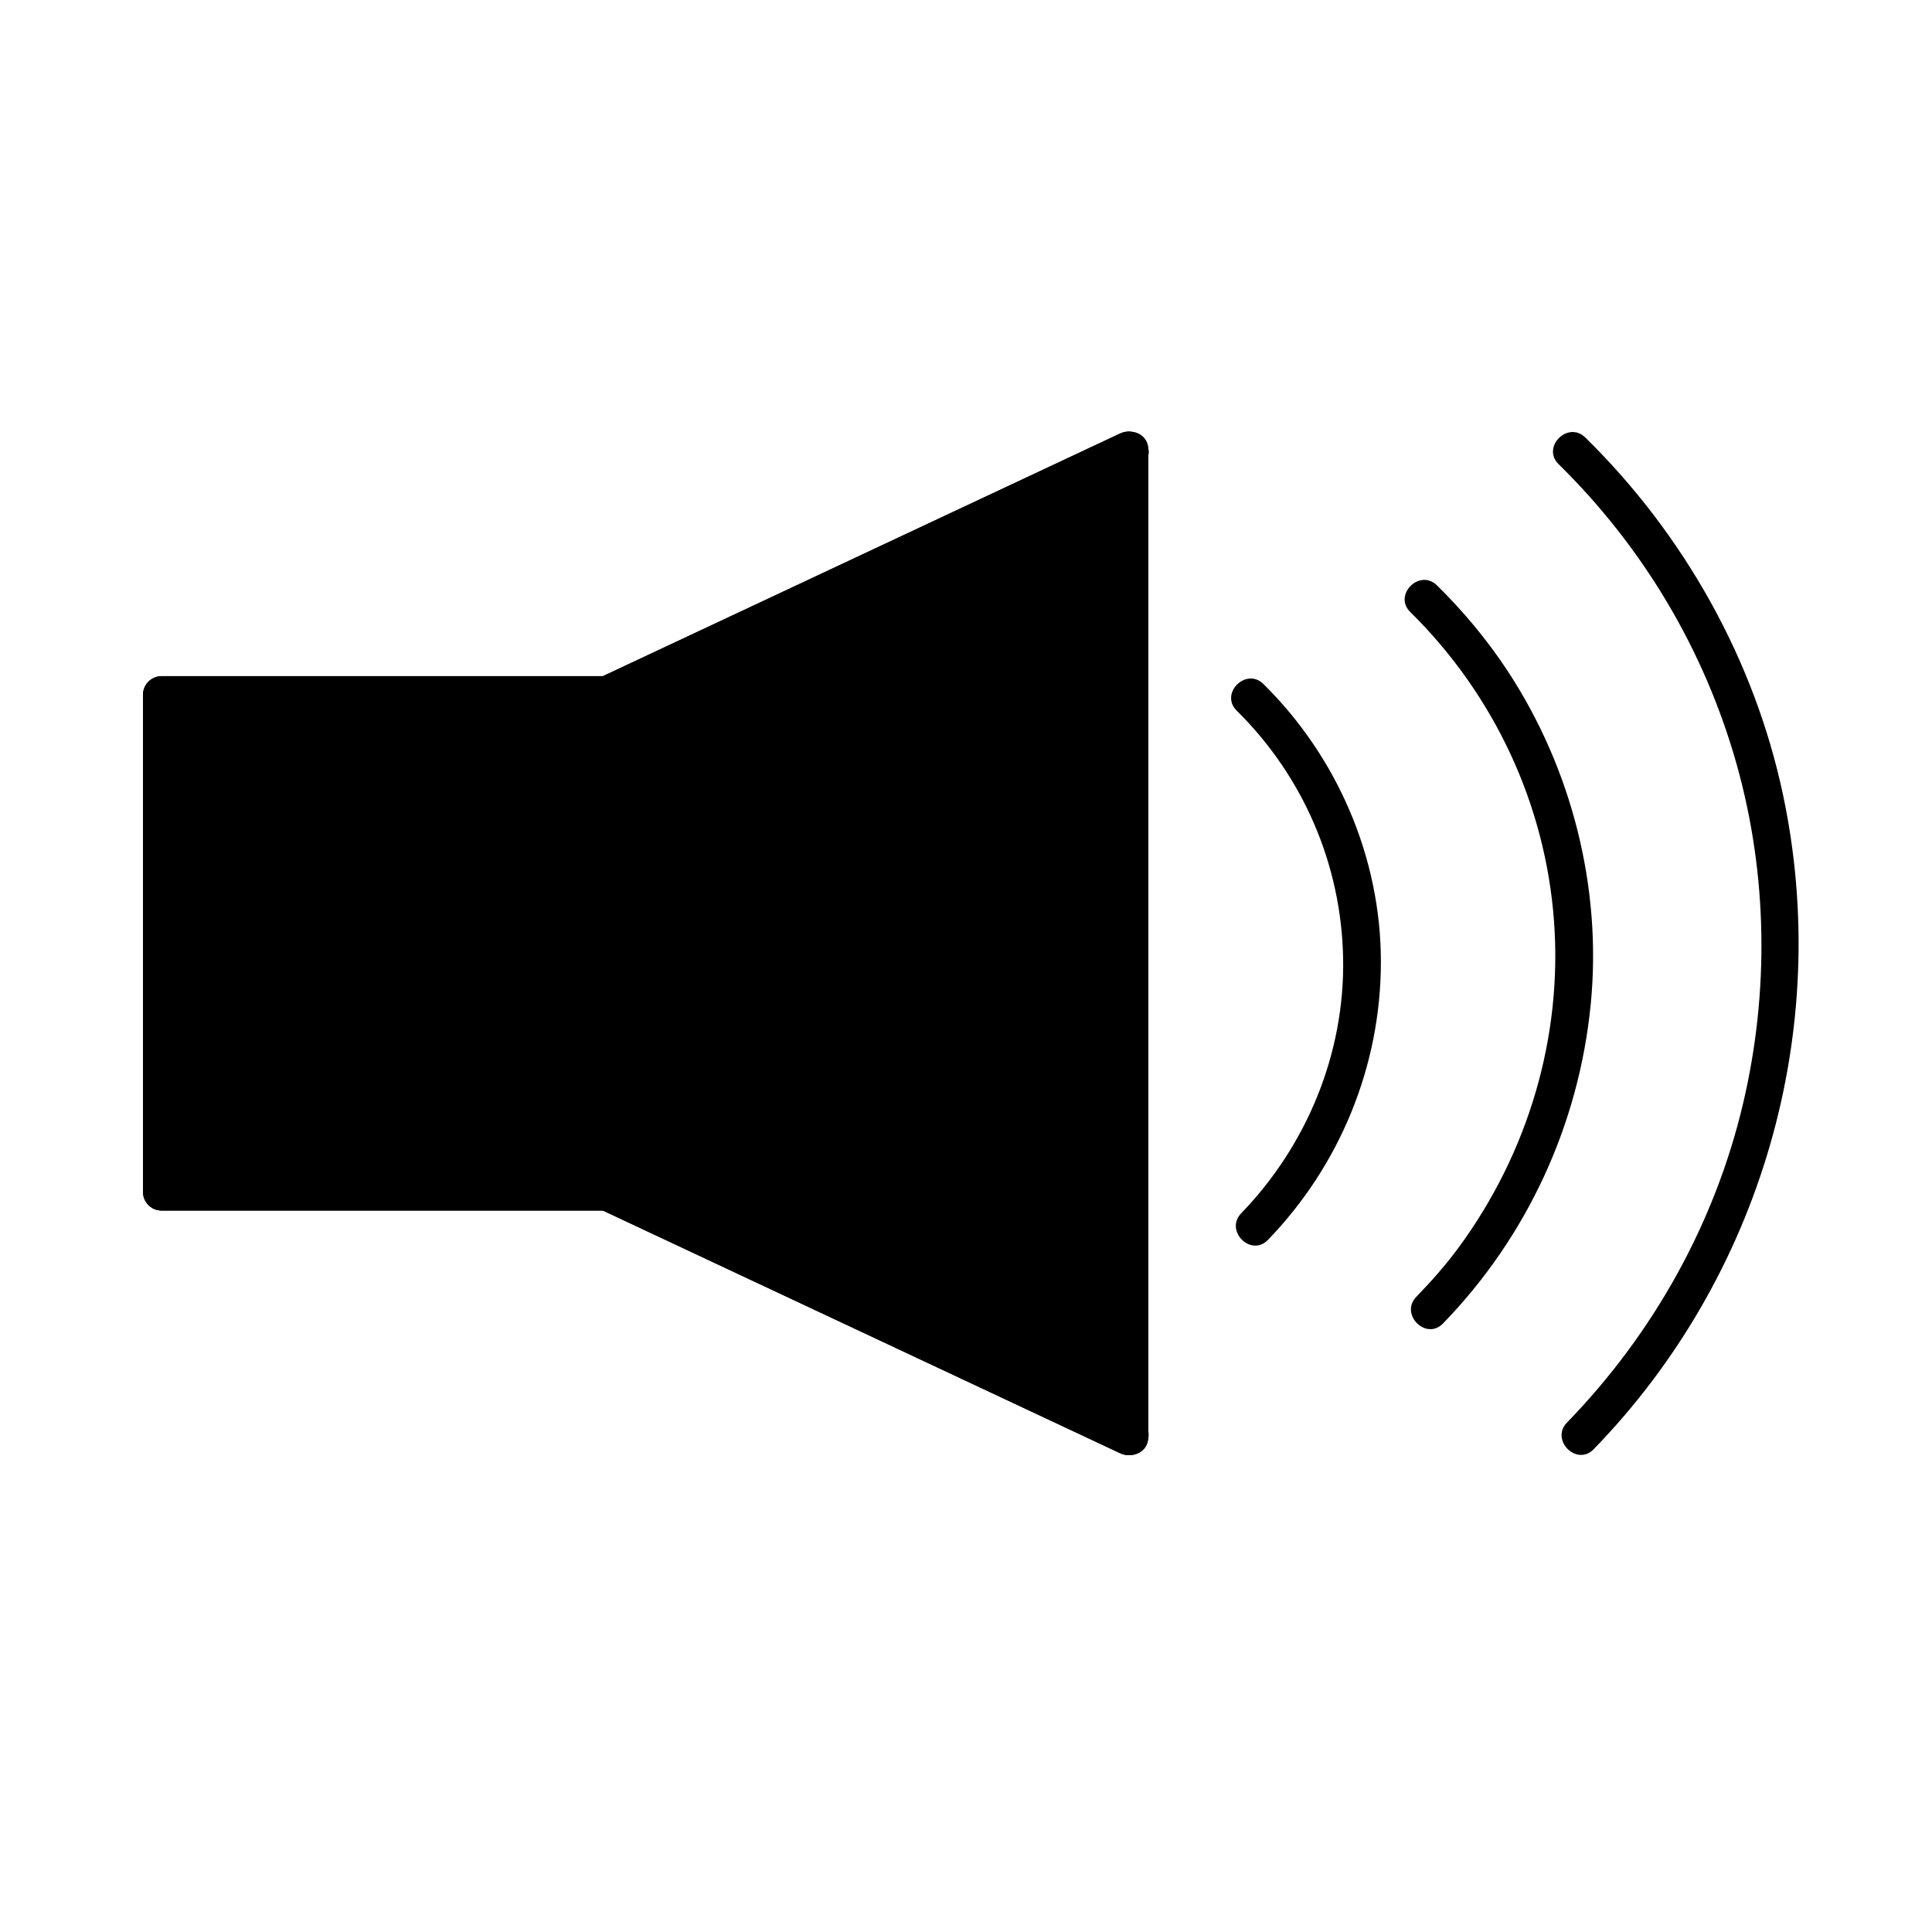 <?xml version="1.0" encoding="utf-8"?>
<!-- Generator: Adobe Illustrator 17.0.0, SVG Export Plug-In . SVG Version: 6.00 Build 0)  -->
<!DOCTYPE svg PUBLIC "-//W3C//DTD SVG 1.1//EN" "http://www.w3.org/Graphics/SVG/1.1/DTD/svg11.dtd">
<svg version="1.1" id="Layer_1" xmlns="http://www.w3.org/2000/svg" xmlns:xlink="http://www.w3.org/1999/xlink" x="0px" y="0px"
	 width="768px" height="768px" viewBox="0 0 768 768" enable-background="new 0 0 768 768" xml:space="preserve">
<g>
	<g id="XMLID_1_">
		<g>
			<g>
				<polygon points="448.95,178.85 448.95,571.15 241.26,473.72 64.33,473.72 64.33,276.28 241.26,276.28 				"/>
				<g>
					<path d="M441.45,178.85c0,34.993,0,69.986,0,104.979c0,64.021,0,128.043,0,192.064c0,31.752,0,63.505,0,95.257
						c3.762-2.159,7.524-4.317,11.285-6.476c-42.822-20.089-85.645-40.177-128.467-60.266
						c-23.181-10.875-46.363-21.749-69.544-32.624c-3.67-1.722-9.296-5.564-13.531-5.564c-6.069,0-12.137,0-18.206,0
						c-52.477,0-104.954,0-157.43,0c-0.409,0-0.818,0-1.226,0c2.5,2.5,5,5,7.5,7.5c0-49.339,0-98.677,0-148.016
						c0-16.475,0-32.95,0-49.424c-2.5,2.5-5,5-7.5,7.5c49.886,0,99.772,0,149.658,0c8.476,0,16.952,0,25.429,0
						c3.976,0,7.137-1.731,10.658-3.383c20.972-9.838,41.944-19.677,62.917-29.515c46.294-21.717,92.588-43.434,138.882-65.151
						c0.288-0.135,0.575-0.27,0.862-0.405c8.752-4.106,1.131-17.034-7.571-12.952c-42.822,20.089-85.645,40.177-128.467,60.266
						c-26.408,12.388-52.815,24.776-79.223,37.164c1.262-0.341,2.524-0.683,3.785-1.024c-49.886,0-99.772,0-149.658,0
						c-9.091,0-18.181,0-27.272,0c-4.088,0-7.5,3.412-7.5,7.5c0,49.339,0,98.677,0,148.016c0,16.475,0,32.95,0,49.424
						c0,4.088,3.412,7.5,7.5,7.5c49.886,0,99.772,0,149.658,0c9.091,0,18.181,0,27.272,0c-1.262-0.341-2.524-0.683-3.785-1.024
						c42.822,20.089,85.645,40.177,128.467,60.266c26.408,12.388,52.815,24.776,79.223,37.164
						c5.011,2.351,11.285-0.402,11.285-6.476c0-34.993,0-69.986,0-104.979c0-64.021,0-128.043,0-192.064c0-31.752,0-63.505,0-95.257
						C456.45,169.177,441.45,169.177,441.45,178.85z"/>
				</g>
			</g>
		</g>
		<g>
			<g>
				<g>
					<path d="M56.83,276.28c0,49.339,0,98.677,0,148.016c0,16.475,0,32.95,0,49.424c0,9.673,15,9.673,15,0
						c0-49.339,0-98.677,0-148.016c0-16.475,0-32.95,0-49.424C71.83,266.607,56.83,266.607,56.83,276.28L56.83,276.28z"/>
				</g>
			</g>
			<g>
				<g>
					<path d="M64.33,481.22c49.886,0,99.772,0,149.658,0c9.091,0,18.181,0,27.272,0c9.673,0,9.673-15,0-15
						c-49.886,0-99.772,0-149.658,0c-9.091,0-18.181,0-27.272,0C54.657,466.22,54.657,481.22,64.33,481.22L64.33,481.22z"/>
				</g>
			</g>
			<g>
				<g>
					<path d="M64.33,283.78c49.886,0,99.772,0,149.658,0c9.091,0,18.181,0,27.272,0c9.673,0,9.673-15,0-15
						c-49.886,0-99.772,0-149.658,0c-9.091,0-18.181,0-27.272,0C54.657,268.78,54.657,283.78,64.33,283.78L64.33,283.78z"/>
				</g>
			</g>
			<g>
				<g>
					<path d="M237.475,480.196c42.822,20.089,85.645,40.177,128.467,60.266c26.408,12.388,52.815,24.776,79.223,37.164
						c8.702,4.082,16.323-8.846,7.571-12.952c-42.822-20.089-85.645-40.177-128.467-60.266
						c-26.408-12.388-52.815-24.776-79.223-37.164C236.343,463.162,228.723,476.09,237.475,480.196L237.475,480.196z"/>
				</g>
			</g>
			<g>
				<g>
					<path d="M245.045,282.756c42.822-20.089,85.645-40.177,128.467-60.266c26.408-12.388,52.815-24.776,79.223-37.164
						c8.752-4.106,1.131-17.034-7.571-12.952c-42.822,20.089-85.645,40.177-128.467,60.266
						c-26.408,12.388-52.815,24.776-79.223,37.164C228.723,273.91,236.343,286.838,245.045,282.756L245.045,282.756z"/>
				</g>
			</g>
			<g>
				<g>
					<path d="M441.45,178.85c0,34.993,0,69.986,0,104.979c0,64.021,0,128.043,0,192.064c0,31.752,0,63.505,0,95.257
						c0,9.673,15,9.673,15,0c0-34.993,0-69.986,0-104.979c0-64.021,0-128.043,0-192.064c0-31.752,0-63.505,0-95.257
						C456.45,169.177,441.45,169.177,441.45,178.85L441.45,178.85z"/>
				</g>
			</g>
		</g>
	</g>
	<g>
		<g>
			<g>
				<path d="M573.629,526.093c33.498-34.549,54.06-79.188,58.727-127.048c4.516-46.32-7.662-93.887-33.264-132.66
					c-8.04-12.176-17.477-23.465-27.873-33.692c-6.899-6.786-17.511,3.815-10.607,10.607c33.212,32.67,53.718,76.367,57.136,122.882
					c3.404,46.314-10.439,92.343-37.878,129.675c-5.108,6.95-10.849,13.442-16.849,19.63
					C556.289,522.431,566.886,533.048,573.629,526.093L573.629,526.093z"/>
			</g>
		</g>
		<g>
			<g>
				<path d="M633.518,576.086c66.578-68.53,95.083-166.634,75.261-260.13c-11.416-53.848-39.386-103.547-78.598-142.042
					c-6.905-6.779-17.518,3.822-10.607,10.607c33.601,32.987,58.054,74.042,70.793,119.388c12.294,43.76,12.958,90.439,2.56,134.641
					c-11.25,47.824-35.828,91.74-70.016,126.93C616.171,572.418,626.768,583.034,633.518,576.086L633.518,576.086z"/>
			</g>
		</g>
		<g>
			<g>
				<path d="M504.022,492.881c28.666-29.638,44.88-69.201,44.905-110.467c0.026-41.4-17.306-81.524-46.698-110.509
					c-6.891-6.795-17.502,3.807-10.607,10.607c26.478,26.111,41.636,61.345,42.293,98.535c0.666,37.676-14.391,74.232-40.5,101.227
					C486.692,489.227,497.287,499.844,504.022,492.881L504.022,492.881z"/>
			</g>
		</g>
	</g>
</g>
</svg>
